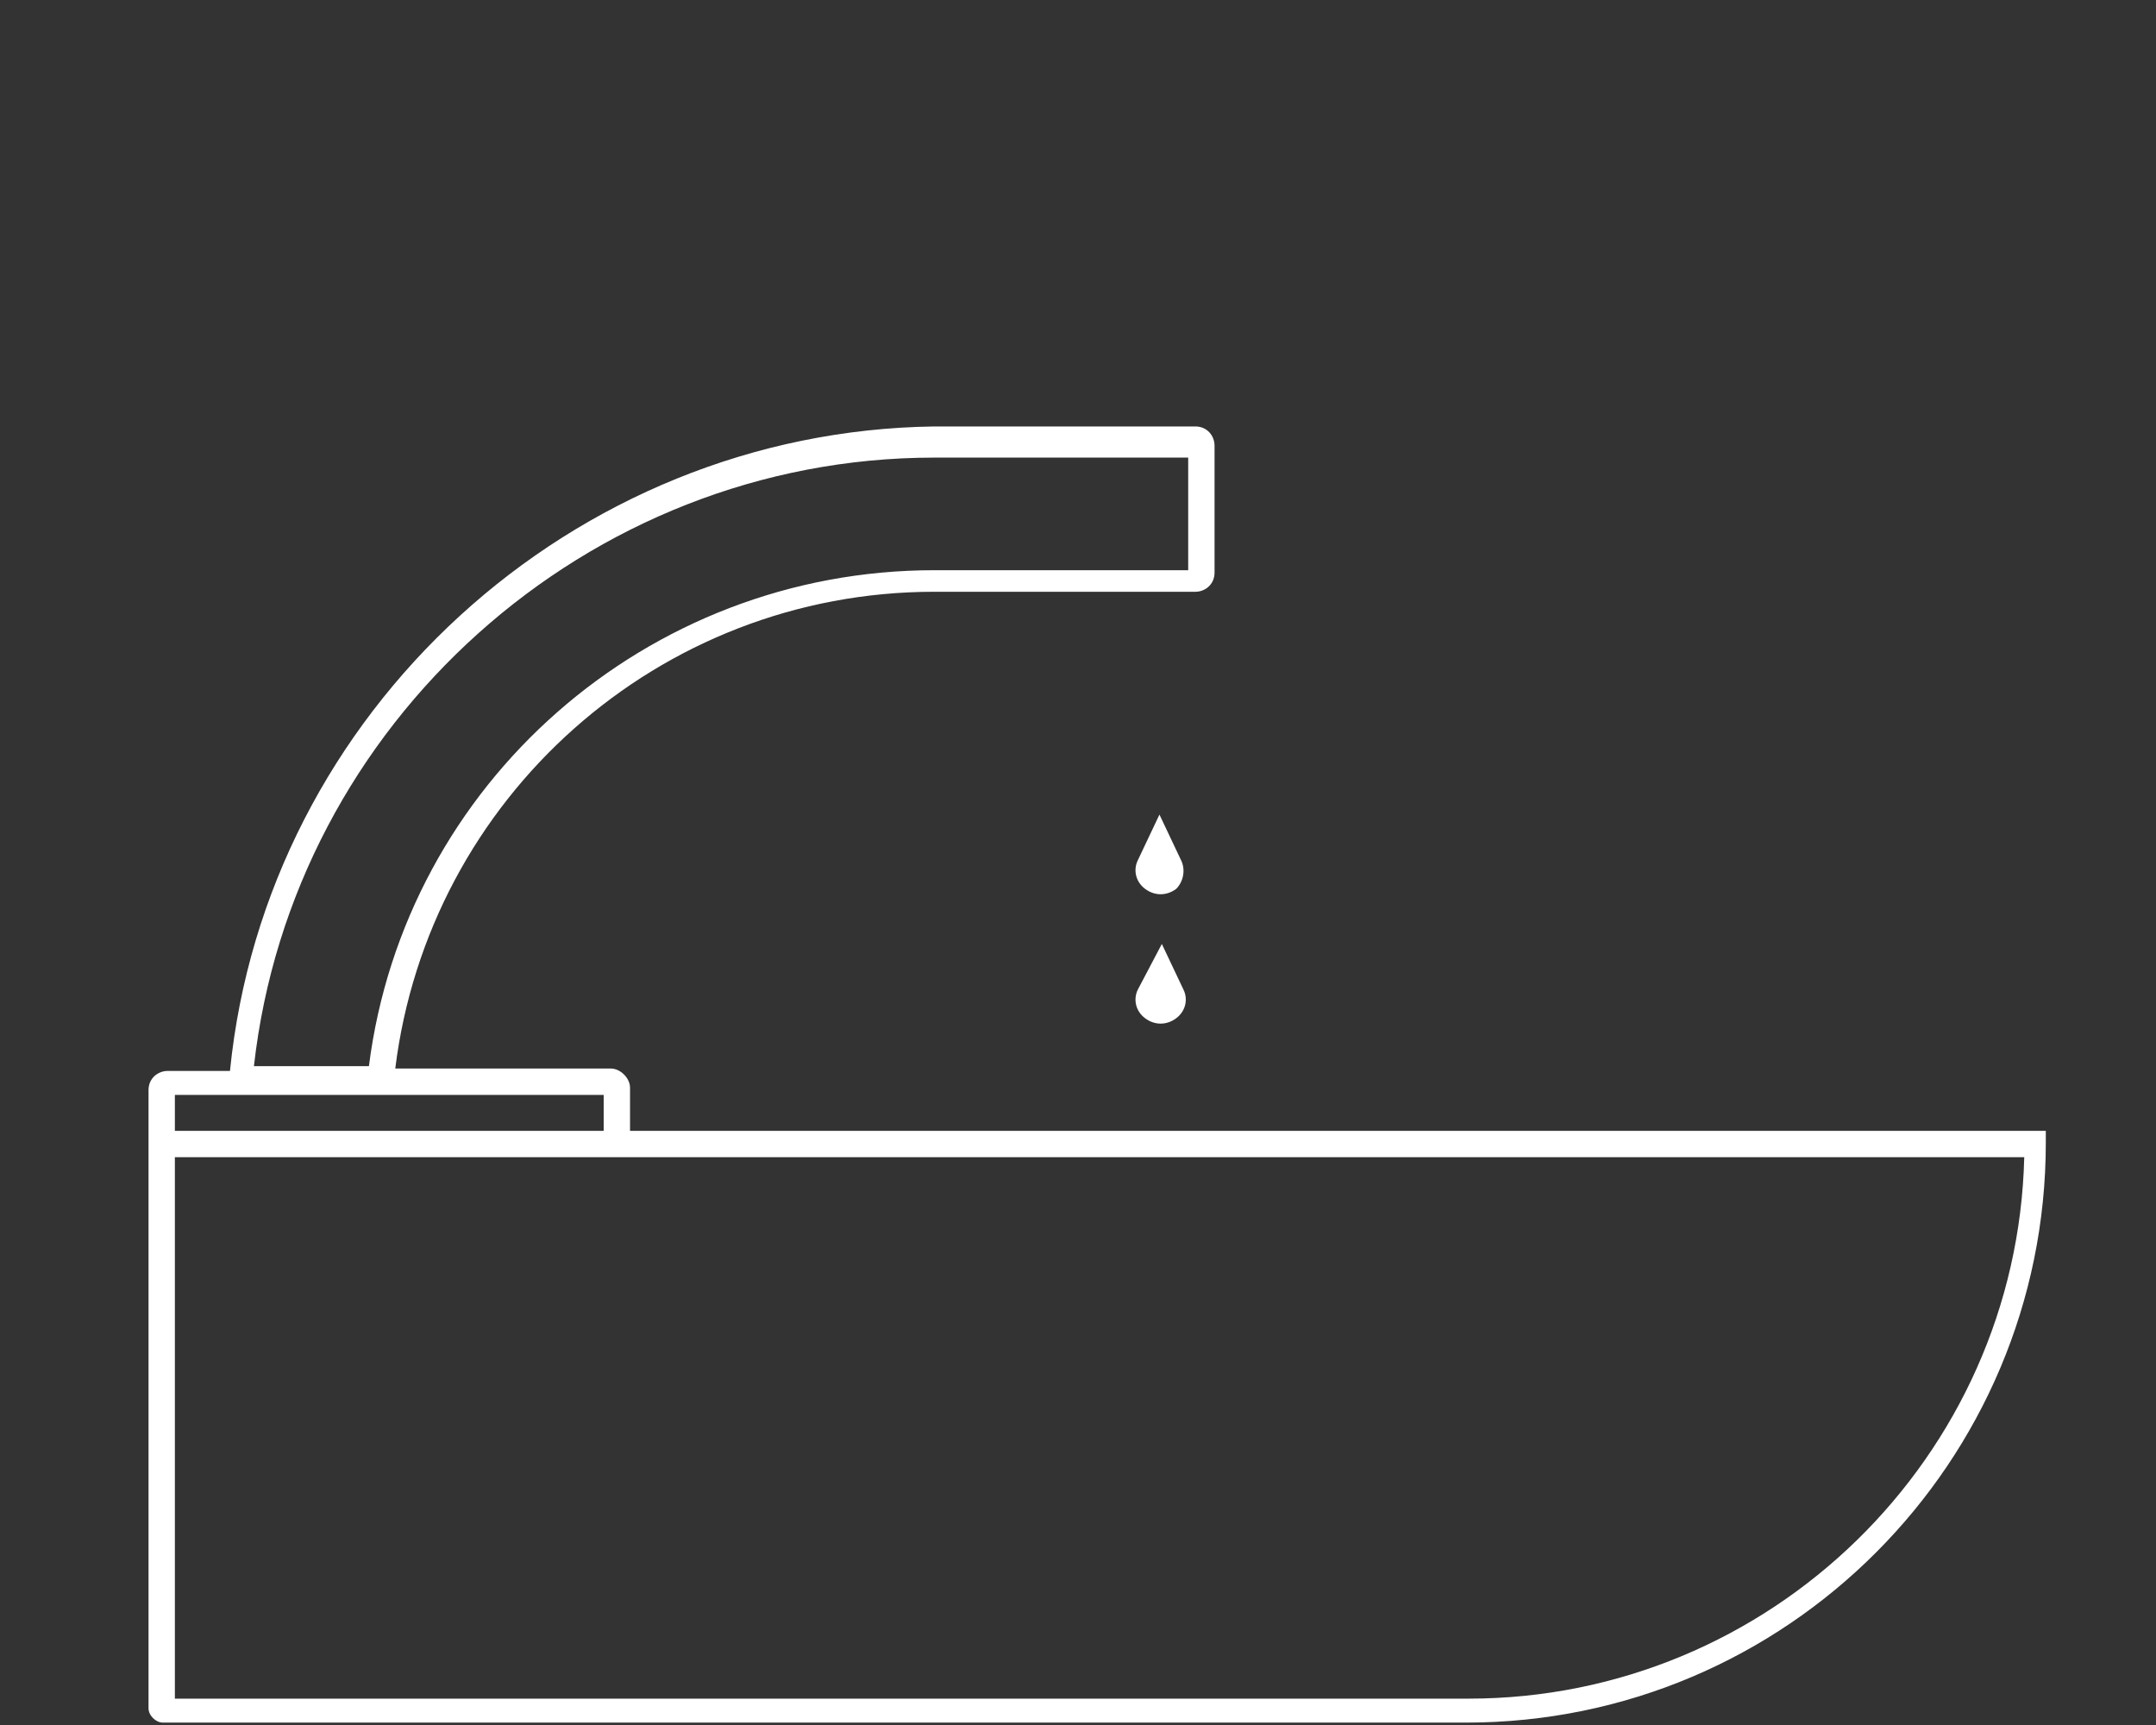 <?xml version="1.0" encoding="utf-8"?>
<!-- Generator: Adobe Illustrator 23.0.2, SVG Export Plug-In . SVG Version: 6.00 Build 0)  -->
<svg version="1.1" id="Layer_1" xmlns="http://www.w3.org/2000/svg" xmlns:xlink="http://www.w3.org/1999/xlink" x="0px" y="0px"
	 viewBox="0 0 90 72" style="enable-background:new 0 0 90 72;" xml:space="preserve">
<rect x="0" y="0" width="90" height="72" fill="#333333" stroke="none"/>
<style type="text/css">
	.st0{fill:#FFFFFF;}
</style>
<g>
	<path class="st0" d="M26.3,47.2v-1.8c0-0.4-0.4-0.8-0.8-0.8h-9c1.4-11.3,11-19.9,22.5-19.9h10.9c0.4,0,0.8-0.3,0.8-0.8v-5.3
		c0-0.4-0.3-0.8-0.8-0.8H39C23.9,18,11.1,29.7,9.6,44.7H7c-0.4,0-0.8,0.3-0.8,0.8v1.8v1v23c0,0.3,0.3,0.6,0.6,0.6h54.4
		c13.4,0,24.2-10.9,24.2-24.2v-0.5L26.3,47.2L26.3,47.2z M39,19.1h10.6v4.7H39c-12,0-22.1,8.9-23.6,20.7h-4.8
		C12.2,30.2,24.5,19.1,39,19.1z M7.3,45.7h17.9v1.5H7.3V45.7z M61.3,70.9h-54V48.3h18.2h59C84.2,60.8,73.9,70.9,61.3,70.9z"/>
	<path class="st0" d="M49.3,35.9L48.4,34l-0.9,1.9c-0.2,0.4-0.1,0.9,0.3,1.2c0.4,0.3,0.9,0.3,1.3,0C49.4,36.8,49.5,36.3,49.3,35.9z"/>
	<path class="st0" d="M47.5,41.3c-0.2,0.4-0.1,0.9,0.3,1.2c0.4,0.3,0.9,0.3,1.3,0s0.5-0.8,0.3-1.2l-0.9-1.9L47.5,41.3z"/>
</g>
</svg>

